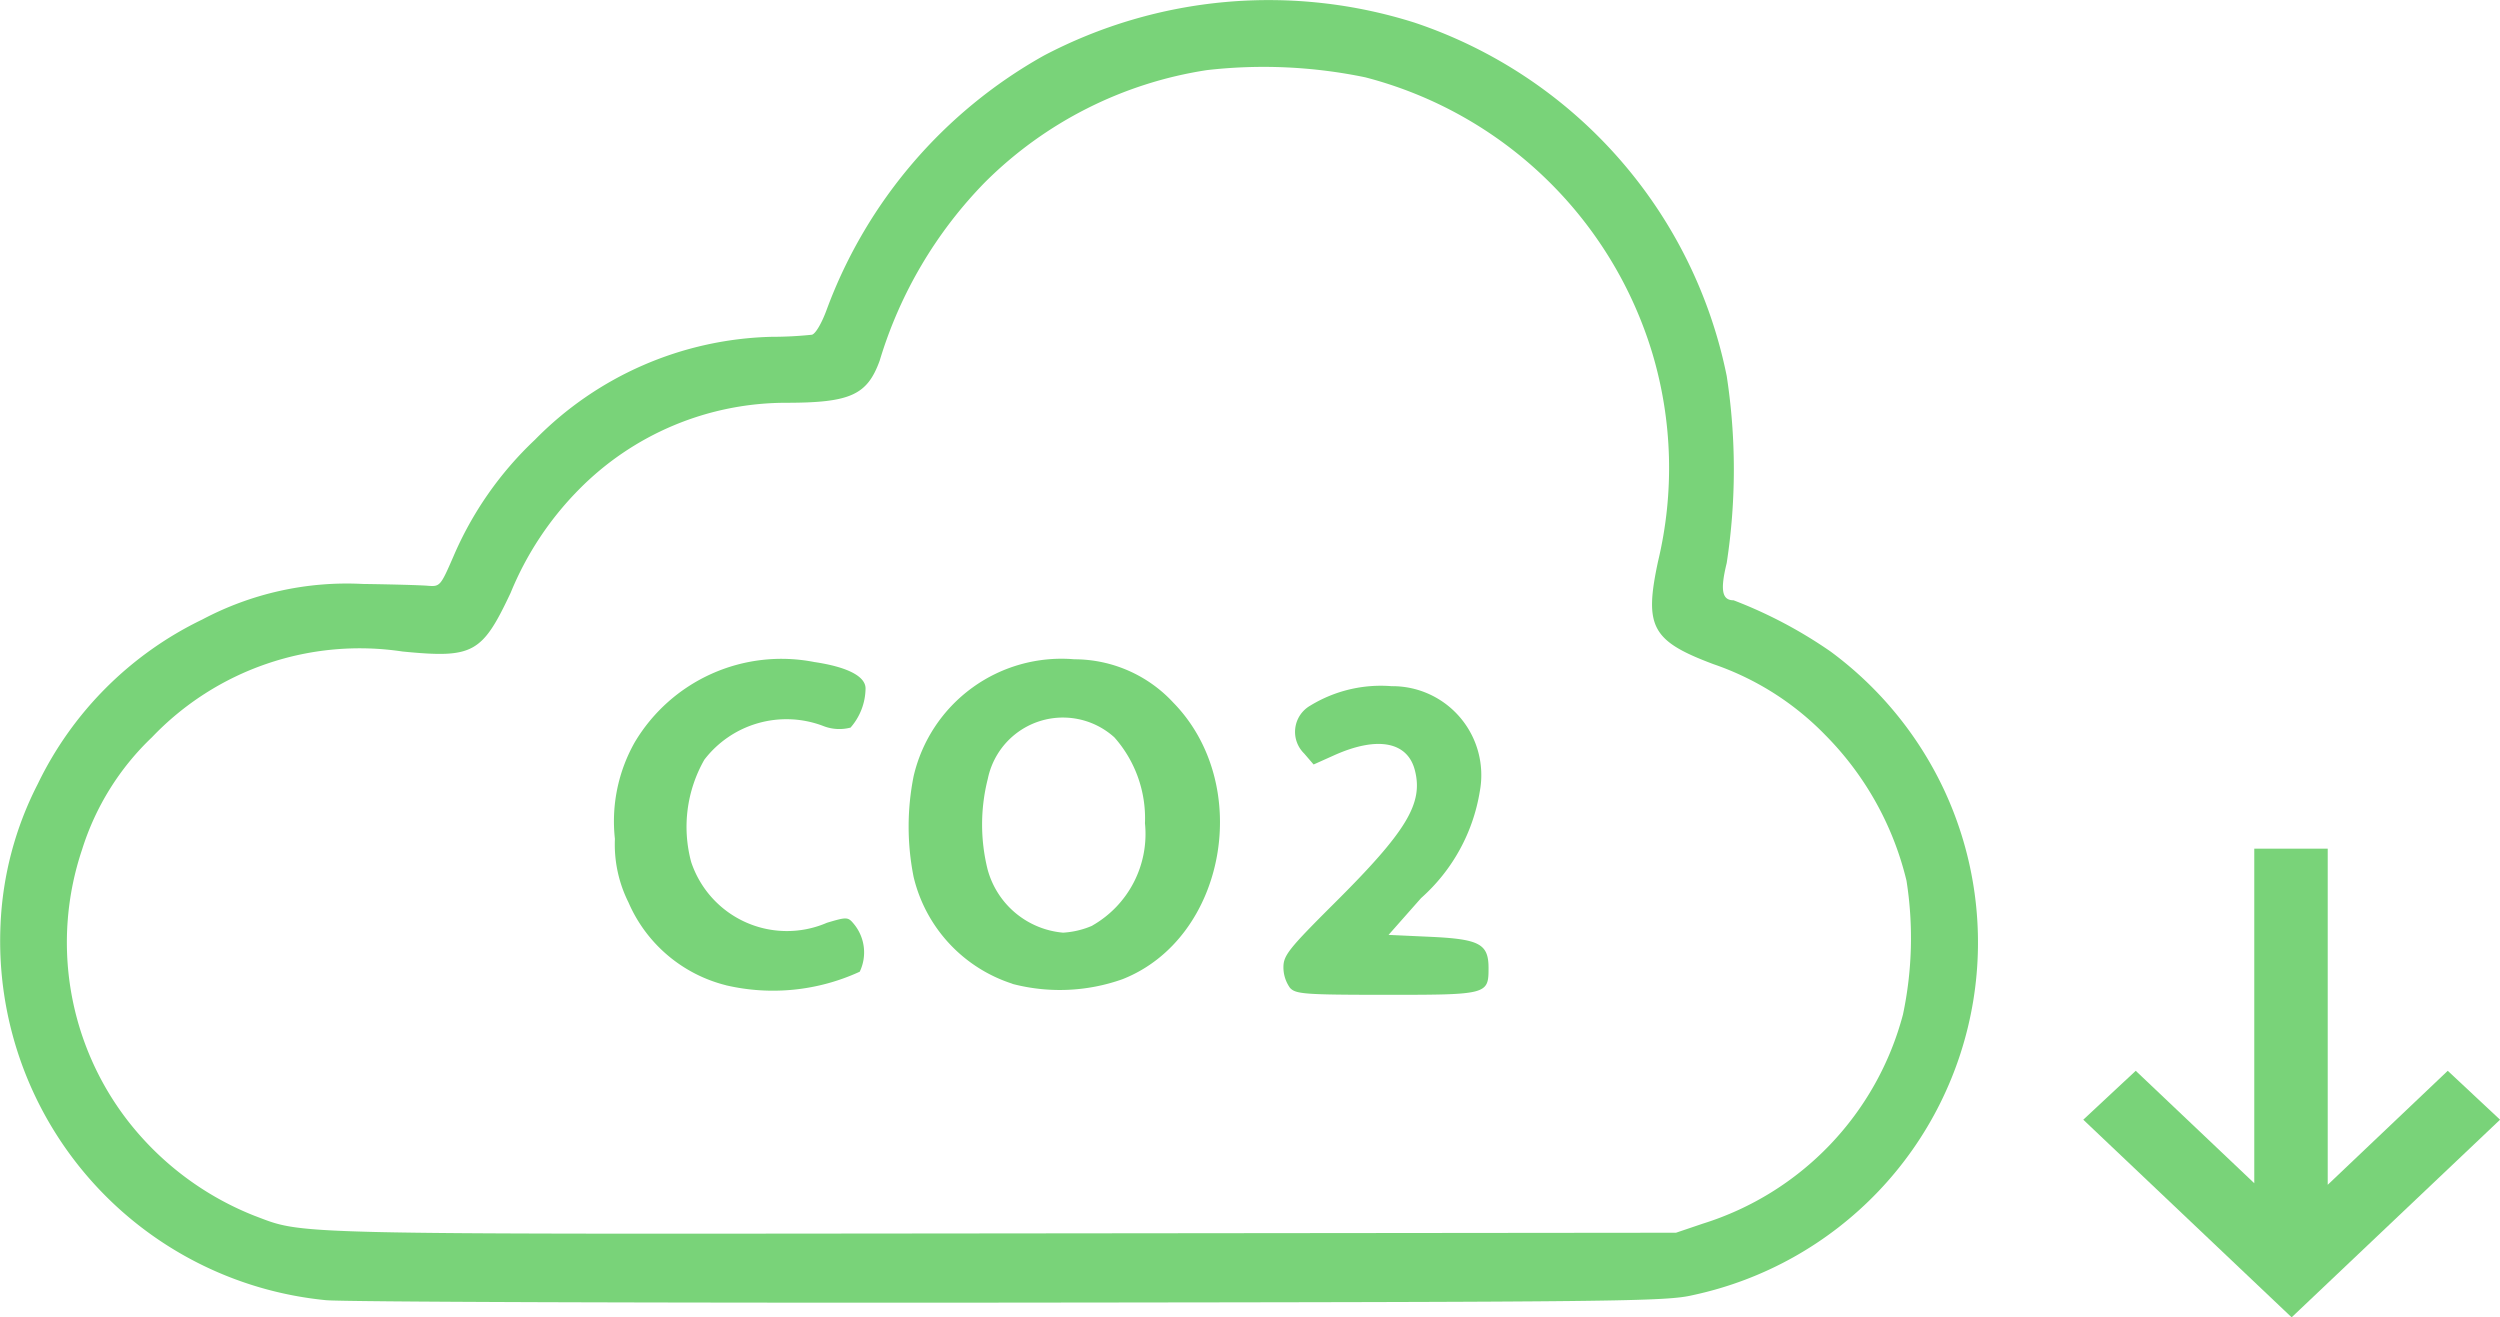 <svg xmlns="http://www.w3.org/2000/svg" width="58.48" height="30.815" viewBox="0 0 58.48 30.815">
  <g id="Grupo_159" data-name="Grupo 159" transform="translate(-132.509 -161.212)">
    <g id="Arrow-left" transform="translate(181.241 192.027) rotate(-90)">
      <path id="Shape" d="M5.767,8.526,3.1,5.718h7.863V4H3.137l2.63-2.773L4.623,0,0,4.874,4.623,9.749,5.767,8.526Z" transform="translate(0 0)" fill="#79d379"/>
    </g>
    <g id="g10" transform="translate(132.509 161.212)">
      <path id="path1349" d="M-1062.881-41.44a8.441,8.441,0,0,1-7.613-8.774,7.923,7.923,0,0,1,.871-3.3,8.247,8.247,0,0,1,3.85-3.849,7.211,7.211,0,0,1,3.755-.831c.672.009,1.354.028,1.517.042.288.024.3.007.6-.682a8.168,8.168,0,0,1,1.907-2.732,8.029,8.029,0,0,1,5.53-2.409,9.212,9.212,0,0,0,.95-.049c.085-.02.233-.273.351-.6a11.3,11.3,0,0,1,5.072-5.928,11.3,11.3,0,0,1,8.676-.772,11.018,11.018,0,0,1,7.3,8.264,14.422,14.422,0,0,1,0,4.377c-.155.631-.111.871.161.871a10.688,10.688,0,0,1,2.271,1.2,8.509,8.509,0,0,1,2.661,3.252,8.435,8.435,0,0,1-5.877,11.8c-.635.151-1.652.162-15.97.177C-1055.273-41.375-1062.481-41.4-1062.881-41.44Zm32.215-1.793a7,7,0,0,0,4.674-4.888,8.638,8.638,0,0,0,.083-3.131,7.237,7.237,0,0,0-1.9-3.408,6.644,6.644,0,0,0-2.611-1.656c-1.453-.545-1.63-.875-1.3-2.411a9.376,9.376,0,0,0-.132-4.856,9.509,9.509,0,0,0-6.716-6.462,11.692,11.692,0,0,0-3.705-.169,9.353,9.353,0,0,0-5.189,2.62,10.15,10.15,0,0,0-2.467,4.178c-.291.8-.682.981-2.167.984a6.806,6.806,0,0,0-4.884,2.045,7.436,7.436,0,0,0-1.581,2.4c-.669,1.422-.878,1.535-2.531,1.373a6.715,6.715,0,0,0-5.859,2.006,6.172,6.172,0,0,0-1.636,2.63,6.817,6.817,0,0,0,1.069,6.339,7.02,7.02,0,0,0,2.959,2.222c1.185.447.542.432,17.423.415l15.835-.016Zm-9.668-5.518a.827.827,0,0,1-.15-.476c0-.278.124-.434,1.179-1.486,1.71-1.7,2.1-2.351,1.893-3.133-.176-.662-.882-.79-1.882-.342l-.484.217-.222-.258a.707.707,0,0,1,.144-1.119,3.162,3.162,0,0,1,1.9-.455,2.08,2.08,0,0,1,2.066,2.458,4.245,4.245,0,0,1-1.375,2.5l-.76.86.979.045c1.15.053,1.36.166,1.36.731,0,.619-.028.626-2.391.626C-1040-48.584-1040.2-48.6-1040.334-48.75Zm-13.189-.056a3.38,3.38,0,0,1-2.282-1.939,3.025,3.025,0,0,1-.317-1.485,3.752,3.752,0,0,1,.463-2.258,3.993,3.993,0,0,1,4.2-1.879c.775.115,1.2.334,1.2.619a1.414,1.414,0,0,1-.351.915,1.031,1.031,0,0,1-.652-.043,2.42,2.42,0,0,0-2.768.794,3.17,3.17,0,0,0-.308,2.393,2.36,2.36,0,0,0,3.177,1.421c.475-.141.492-.14.642.045a1.045,1.045,0,0,1,.124,1.1A4.85,4.85,0,0,1-1053.523-48.806Zm6.7-.035a3.47,3.47,0,0,1-2.312-2.5,6.01,6.01,0,0,1,0-2.353,3.551,3.551,0,0,1,3.76-2.737,3.156,3.156,0,0,1,2.315,1.014c1.884,1.929,1.228,5.514-1.185,6.468a4.378,4.378,0,0,1-2.579.111Zm1.87-1.362a2.465,2.465,0,0,0,1.23-2.392,2.854,2.854,0,0,0-.715-2.009,1.794,1.794,0,0,0-2.961.968,4.35,4.35,0,0,0-.006,2.117,2.011,2.011,0,0,0,1.767,1.483A2.017,2.017,0,0,0-1044.956-50.2Z" transform="translate(1070.506 71.854)" fill="#79d379"/>
    </g>
  </g>
</svg>
